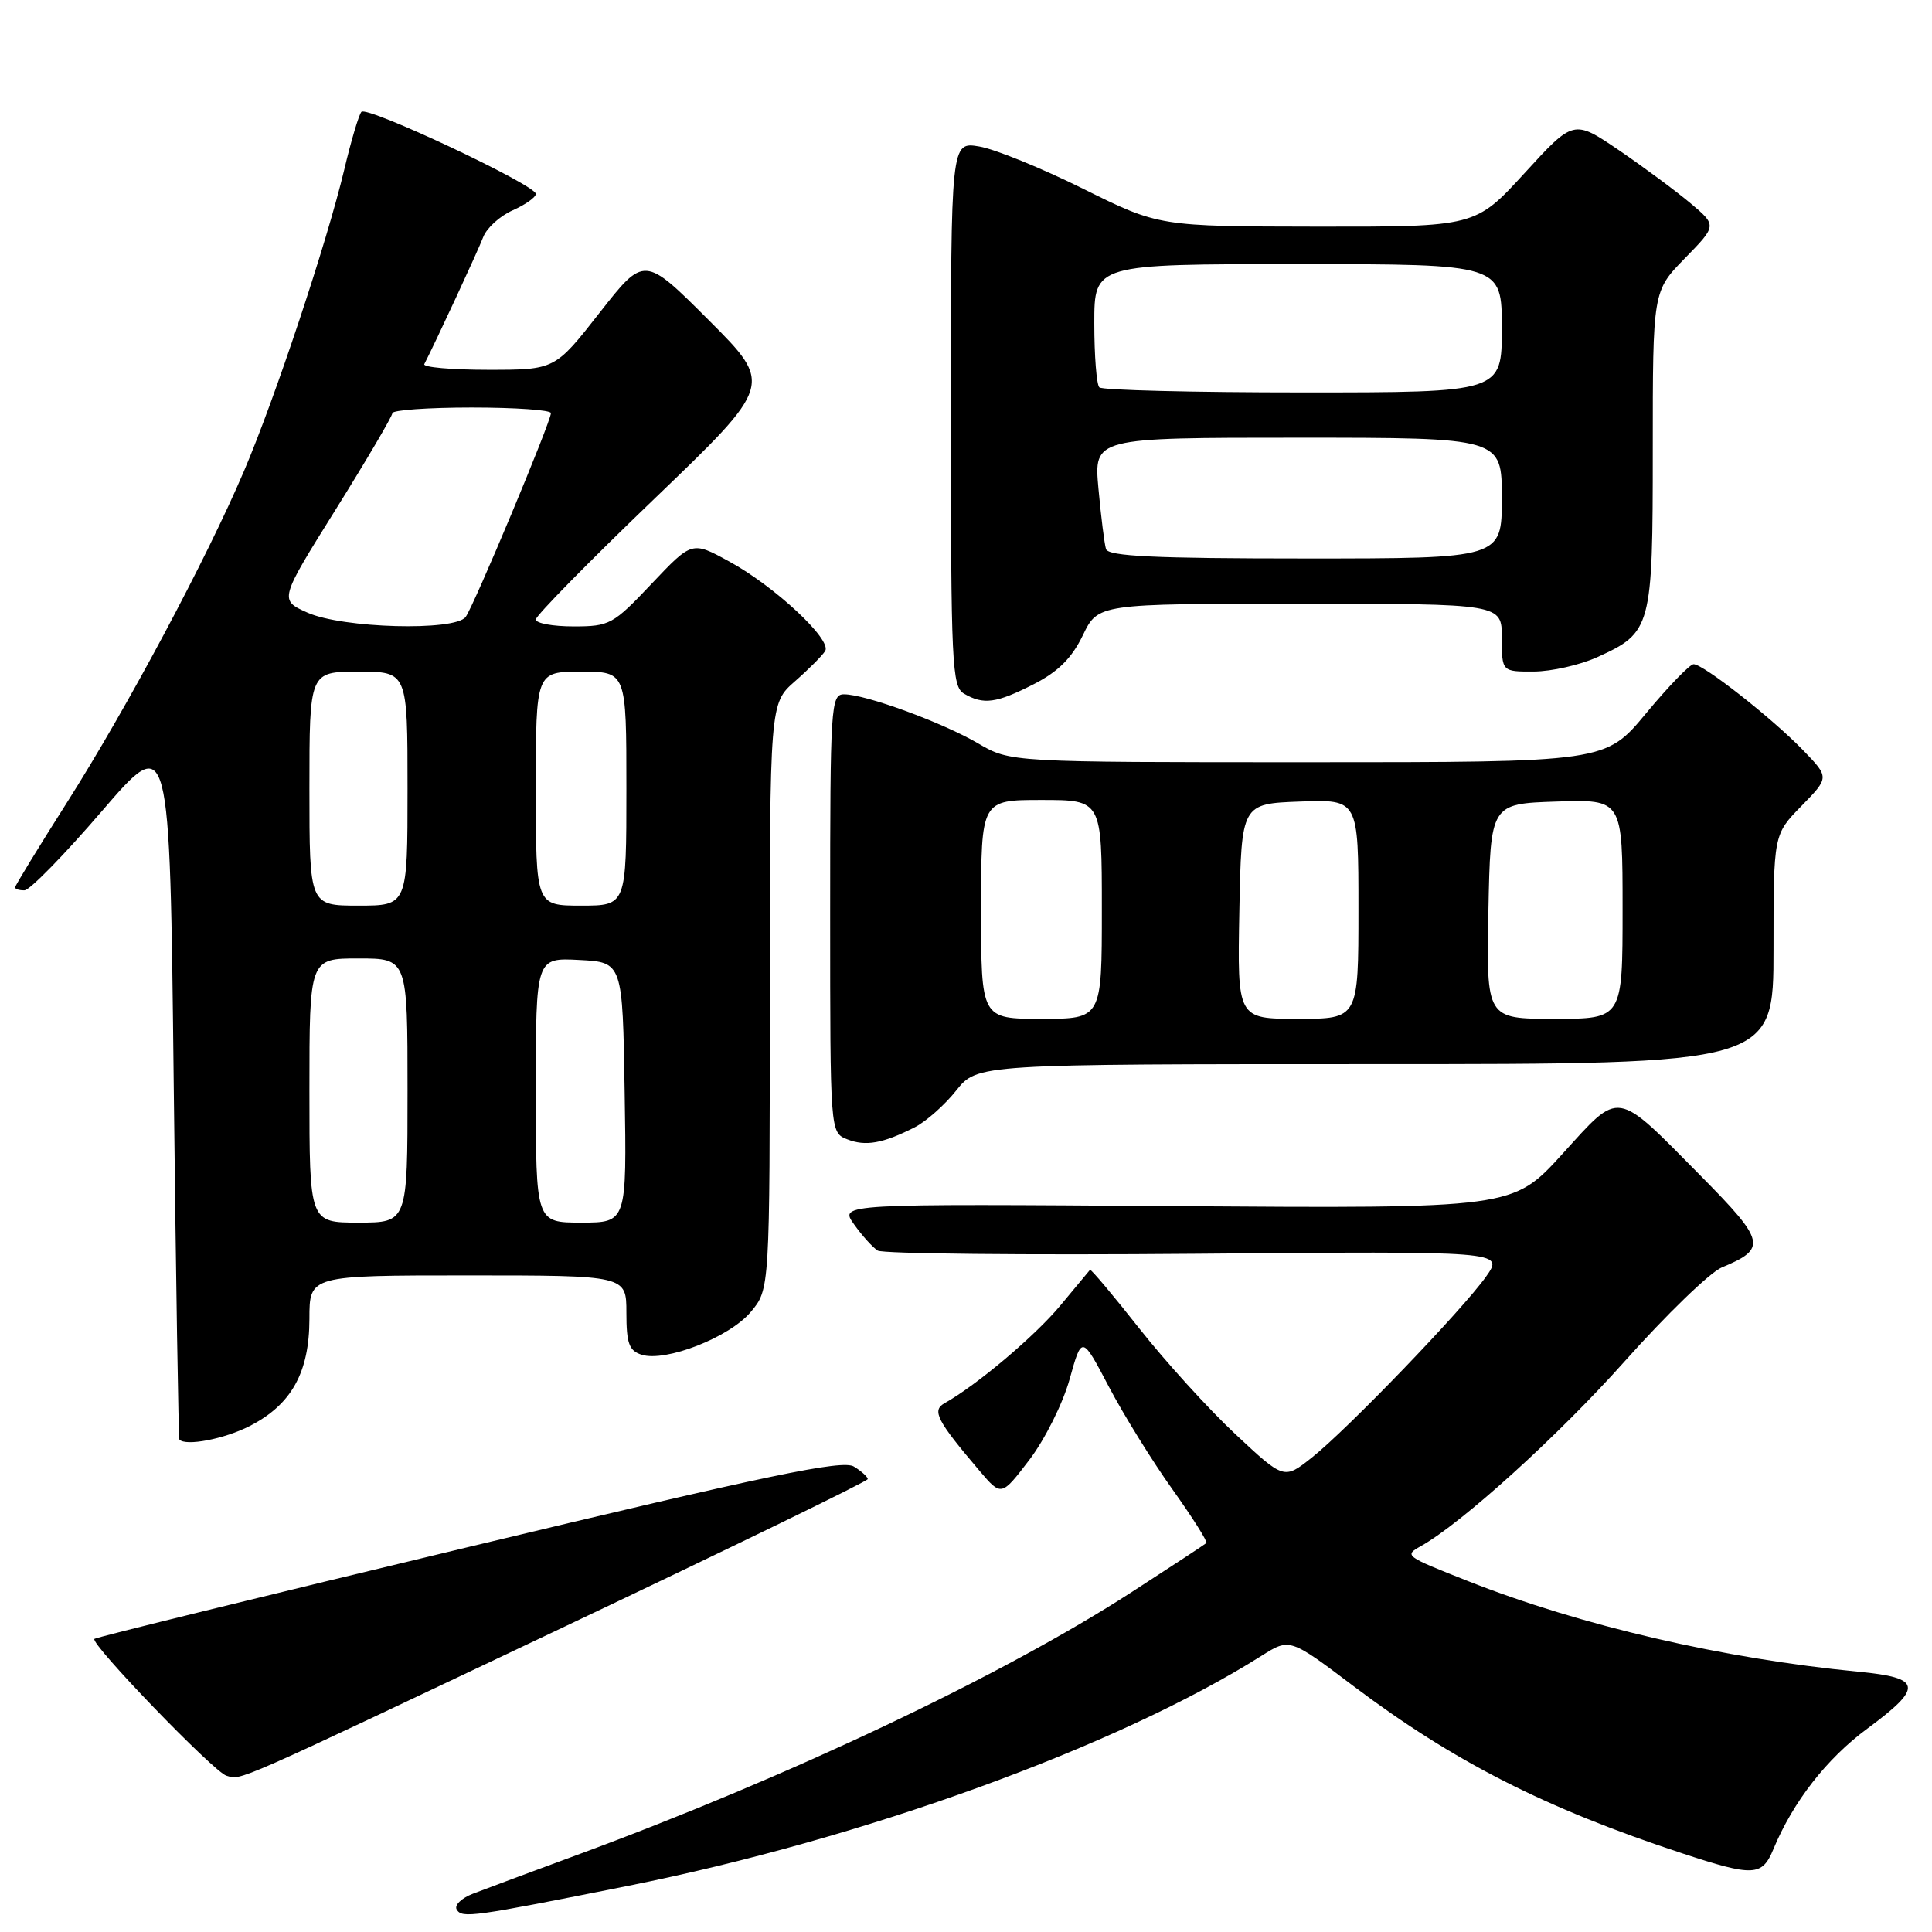 <?xml version="1.0" encoding="UTF-8" standalone="no"?>
<!DOCTYPE svg PUBLIC "-//W3C//DTD SVG 1.1//EN" "http://www.w3.org/Graphics/SVG/1.1/DTD/svg11.dtd" >
<svg xmlns="http://www.w3.org/2000/svg" xmlns:xlink="http://www.w3.org/1999/xlink" version="1.1" viewBox="0 0 256 256">
 <g >
 <path fill="currentColor"
d=" M 83.16 249.90 C 114.46 243.64 148.11 231.42 167.13 219.42 C 170.90 217.04 170.90 217.04 179.35 223.42 C 192.62 233.42 204.76 239.60 222.88 245.57 C 232.36 248.69 233.49 248.64 234.99 245.01 C 237.59 238.75 242.04 233.03 247.42 229.06 C 254.88 223.55 254.69 222.32 246.25 221.51 C 228.29 219.78 209.44 215.40 194.46 209.48 C 186.14 206.19 186.04 206.12 188.27 204.87 C 193.70 201.83 206.53 190.20 215.28 180.38 C 220.81 174.18 226.59 168.59 228.13 167.95 C 234.16 165.45 233.95 164.51 225.42 155.87 C 213.92 144.24 214.78 144.37 207.01 152.92 C 200.45 160.13 200.45 160.13 155.83 159.82 C 111.22 159.50 111.22 159.50 113.16 162.22 C 114.22 163.72 115.63 165.28 116.30 165.71 C 116.96 166.13 135.90 166.32 158.40 166.13 C 199.29 165.78 199.29 165.78 196.92 169.14 C 193.82 173.53 178.53 189.41 173.82 193.14 C 170.14 196.06 170.14 196.06 163.68 190.02 C 160.13 186.70 154.40 180.39 150.94 176.00 C 147.48 171.61 144.55 168.13 144.43 168.26 C 144.31 168.39 142.54 170.53 140.49 173.00 C 137.16 177.01 129.42 183.55 125.18 185.92 C 123.44 186.89 124.11 188.20 129.80 194.90 C 132.69 198.29 132.69 198.29 136.40 193.43 C 138.46 190.72 140.83 185.98 141.73 182.75 C 143.35 176.93 143.35 176.93 146.94 183.77 C 148.92 187.53 152.71 193.65 155.37 197.37 C 158.02 201.09 160.04 204.28 159.85 204.46 C 159.66 204.64 155.22 207.55 150.00 210.93 C 132.88 222.01 104.61 235.41 76.50 245.78 C 70.45 248.01 64.24 250.32 62.69 250.92 C 61.14 251.51 60.17 252.46 60.52 253.03 C 61.24 254.20 62.52 254.02 83.16 249.90 Z  M 74.89 215.50 C 96.92 205.05 114.96 196.27 114.98 195.99 C 114.99 195.71 114.17 194.96 113.15 194.33 C 111.66 193.39 101.94 195.42 62.10 204.98 C 35.03 211.47 12.72 216.95 12.51 217.16 C 11.90 217.77 28.35 234.82 30.00 235.29 C 32.07 235.87 30.23 236.68 74.89 215.50 Z  M 33.08 188.96 C 38.62 186.13 40.99 181.87 41.00 174.75 C 41.00 169.00 41.00 169.00 62.00 169.00 C 83.00 169.00 83.00 169.00 83.00 173.93 C 83.00 178.00 83.35 178.98 85.02 179.51 C 88.20 180.51 96.65 177.21 99.47 173.85 C 102.00 170.85 102.00 170.85 102.00 132.03 C 102.00 93.21 102.00 93.21 105.33 90.28 C 107.16 88.68 108.96 86.87 109.34 86.26 C 110.26 84.78 102.64 77.67 96.59 74.38 C 91.69 71.70 91.69 71.70 86.34 77.35 C 81.24 82.75 80.78 83.00 76.00 83.00 C 73.25 83.00 71.00 82.59 71.00 82.08 C 71.00 81.58 78.08 74.37 86.73 66.07 C 102.45 50.97 102.45 50.97 93.91 42.42 C 85.37 33.88 85.37 33.88 79.45 41.44 C 73.53 49.00 73.53 49.00 64.68 49.00 C 59.81 49.00 56.01 48.66 56.22 48.25 C 57.75 45.28 63.36 33.18 64.03 31.41 C 64.49 30.21 66.24 28.62 67.93 27.87 C 69.62 27.12 71.00 26.14 71.00 25.69 C 71.00 24.52 48.63 13.99 47.89 14.82 C 47.55 15.19 46.52 18.65 45.61 22.50 C 43.29 32.20 36.46 52.73 32.33 62.42 C 27.34 74.12 16.83 93.80 8.89 106.31 C 5.10 112.28 2.00 117.36 2.00 117.58 C 2.00 117.81 2.56 117.99 3.25 117.97 C 3.94 117.96 8.55 113.24 13.50 107.48 C 22.50 97.02 22.50 97.02 23.02 143.76 C 23.31 169.47 23.65 190.61 23.77 190.75 C 24.60 191.66 29.72 190.68 33.08 188.96 Z  M 121.21 149.37 C 122.70 148.61 125.18 146.42 126.71 144.49 C 129.50 141.00 129.50 141.00 182.25 141.00 C 235.00 141.00 235.00 141.00 235.00 125.79 C 235.00 110.58 235.00 110.58 238.70 106.80 C 242.40 103.01 242.40 103.01 238.95 99.44 C 234.84 95.18 225.69 88.00 224.41 88.01 C 223.91 88.02 221.08 90.94 218.12 94.51 C 212.74 101.00 212.74 101.00 173.30 101.00 C 133.86 101.00 133.86 101.00 129.60 98.50 C 124.86 95.73 114.69 92.00 111.84 92.00 C 110.09 92.00 110.00 93.49 110.00 121.03 C 110.00 150.06 110.00 150.06 112.25 150.96 C 114.69 151.93 116.98 151.52 121.21 149.37 Z  M 136.99 90.65 C 140.22 89.00 142.03 87.19 143.48 84.18 C 145.50 80.00 145.50 80.00 172.25 80.00 C 199.00 80.00 199.00 80.00 199.00 84.50 C 199.00 89.00 199.00 89.00 203.25 88.98 C 205.59 88.97 209.35 88.11 211.62 87.09 C 218.85 83.80 219.00 83.25 219.00 59.57 C 219.00 38.58 219.00 38.58 223.25 34.23 C 227.50 29.88 227.50 29.88 224.00 26.93 C 222.07 25.31 217.80 22.14 214.51 19.90 C 208.51 15.83 208.51 15.83 202.01 22.94 C 195.50 30.05 195.50 30.05 174.54 30.03 C 153.57 30.00 153.57 30.00 143.54 25.02 C 138.02 22.28 131.81 19.75 129.75 19.41 C 126.00 18.78 126.00 18.78 126.00 54.84 C 126.00 88.13 126.13 90.98 127.75 91.92 C 130.33 93.42 132.01 93.19 136.99 90.65 Z  M 41.00 144.50 C 41.00 127.00 41.00 127.00 47.50 127.00 C 54.00 127.00 54.00 127.00 54.00 144.50 C 54.00 162.00 54.00 162.00 47.50 162.00 C 41.00 162.00 41.00 162.00 41.00 144.50 Z  M 71.00 144.45 C 71.00 126.90 71.00 126.90 76.75 127.20 C 82.50 127.50 82.50 127.50 82.77 144.75 C 83.05 162.00 83.05 162.00 77.02 162.00 C 71.00 162.00 71.00 162.00 71.00 144.45 Z  M 41.00 104.50 C 41.00 89.00 41.00 89.00 47.50 89.00 C 54.00 89.00 54.00 89.00 54.00 104.50 C 54.00 120.00 54.00 120.00 47.50 120.00 C 41.00 120.00 41.00 120.00 41.00 104.50 Z  M 71.00 104.50 C 71.00 89.00 71.00 89.00 77.00 89.00 C 83.00 89.00 83.00 89.00 83.00 104.50 C 83.00 120.00 83.00 120.00 77.00 120.00 C 71.00 120.00 71.00 120.00 71.00 104.50 Z  M 40.75 81.18 C 36.99 79.50 36.99 79.50 44.49 67.50 C 48.61 60.90 51.98 55.16 51.99 54.75 C 52.00 54.34 56.72 54.00 62.50 54.00 C 68.28 54.00 73.00 54.33 73.00 54.74 C 73.00 55.88 62.77 80.33 61.70 81.75 C 60.26 83.66 45.39 83.25 40.75 81.18 Z  M 130.00 120.50 C 130.00 106.00 130.00 106.00 138.00 106.00 C 146.00 106.00 146.00 106.00 146.00 120.50 C 146.00 135.00 146.00 135.00 138.00 135.00 C 130.00 135.00 130.00 135.00 130.00 120.50 Z  M 164.22 120.75 C 164.50 106.50 164.50 106.50 172.25 106.21 C 180.00 105.92 180.00 105.92 180.00 120.46 C 180.00 135.00 180.00 135.00 171.97 135.00 C 163.95 135.00 163.95 135.00 164.22 120.75 Z  M 197.22 120.75 C 197.50 106.50 197.50 106.50 206.25 106.21 C 215.00 105.92 215.00 105.92 215.00 120.46 C 215.00 135.00 215.00 135.00 205.97 135.00 C 196.95 135.00 196.95 135.00 197.22 120.75 Z  M 146.55 72.75 C 146.34 72.06 145.89 68.46 145.55 64.75 C 144.94 58.00 144.94 58.00 171.97 58.00 C 199.00 58.00 199.00 58.00 199.00 66.00 C 199.00 74.00 199.00 74.00 172.97 74.00 C 153.02 74.00 146.85 73.71 146.55 72.75 Z  M 145.67 51.33 C 145.30 50.97 145.00 47.14 145.00 42.83 C 145.00 35.00 145.00 35.00 172.00 35.00 C 199.00 35.00 199.00 35.00 199.00 43.50 C 199.00 52.00 199.00 52.00 172.67 52.00 C 158.18 52.00 146.03 51.70 145.67 51.33 Z "/>
</g>
</svg>